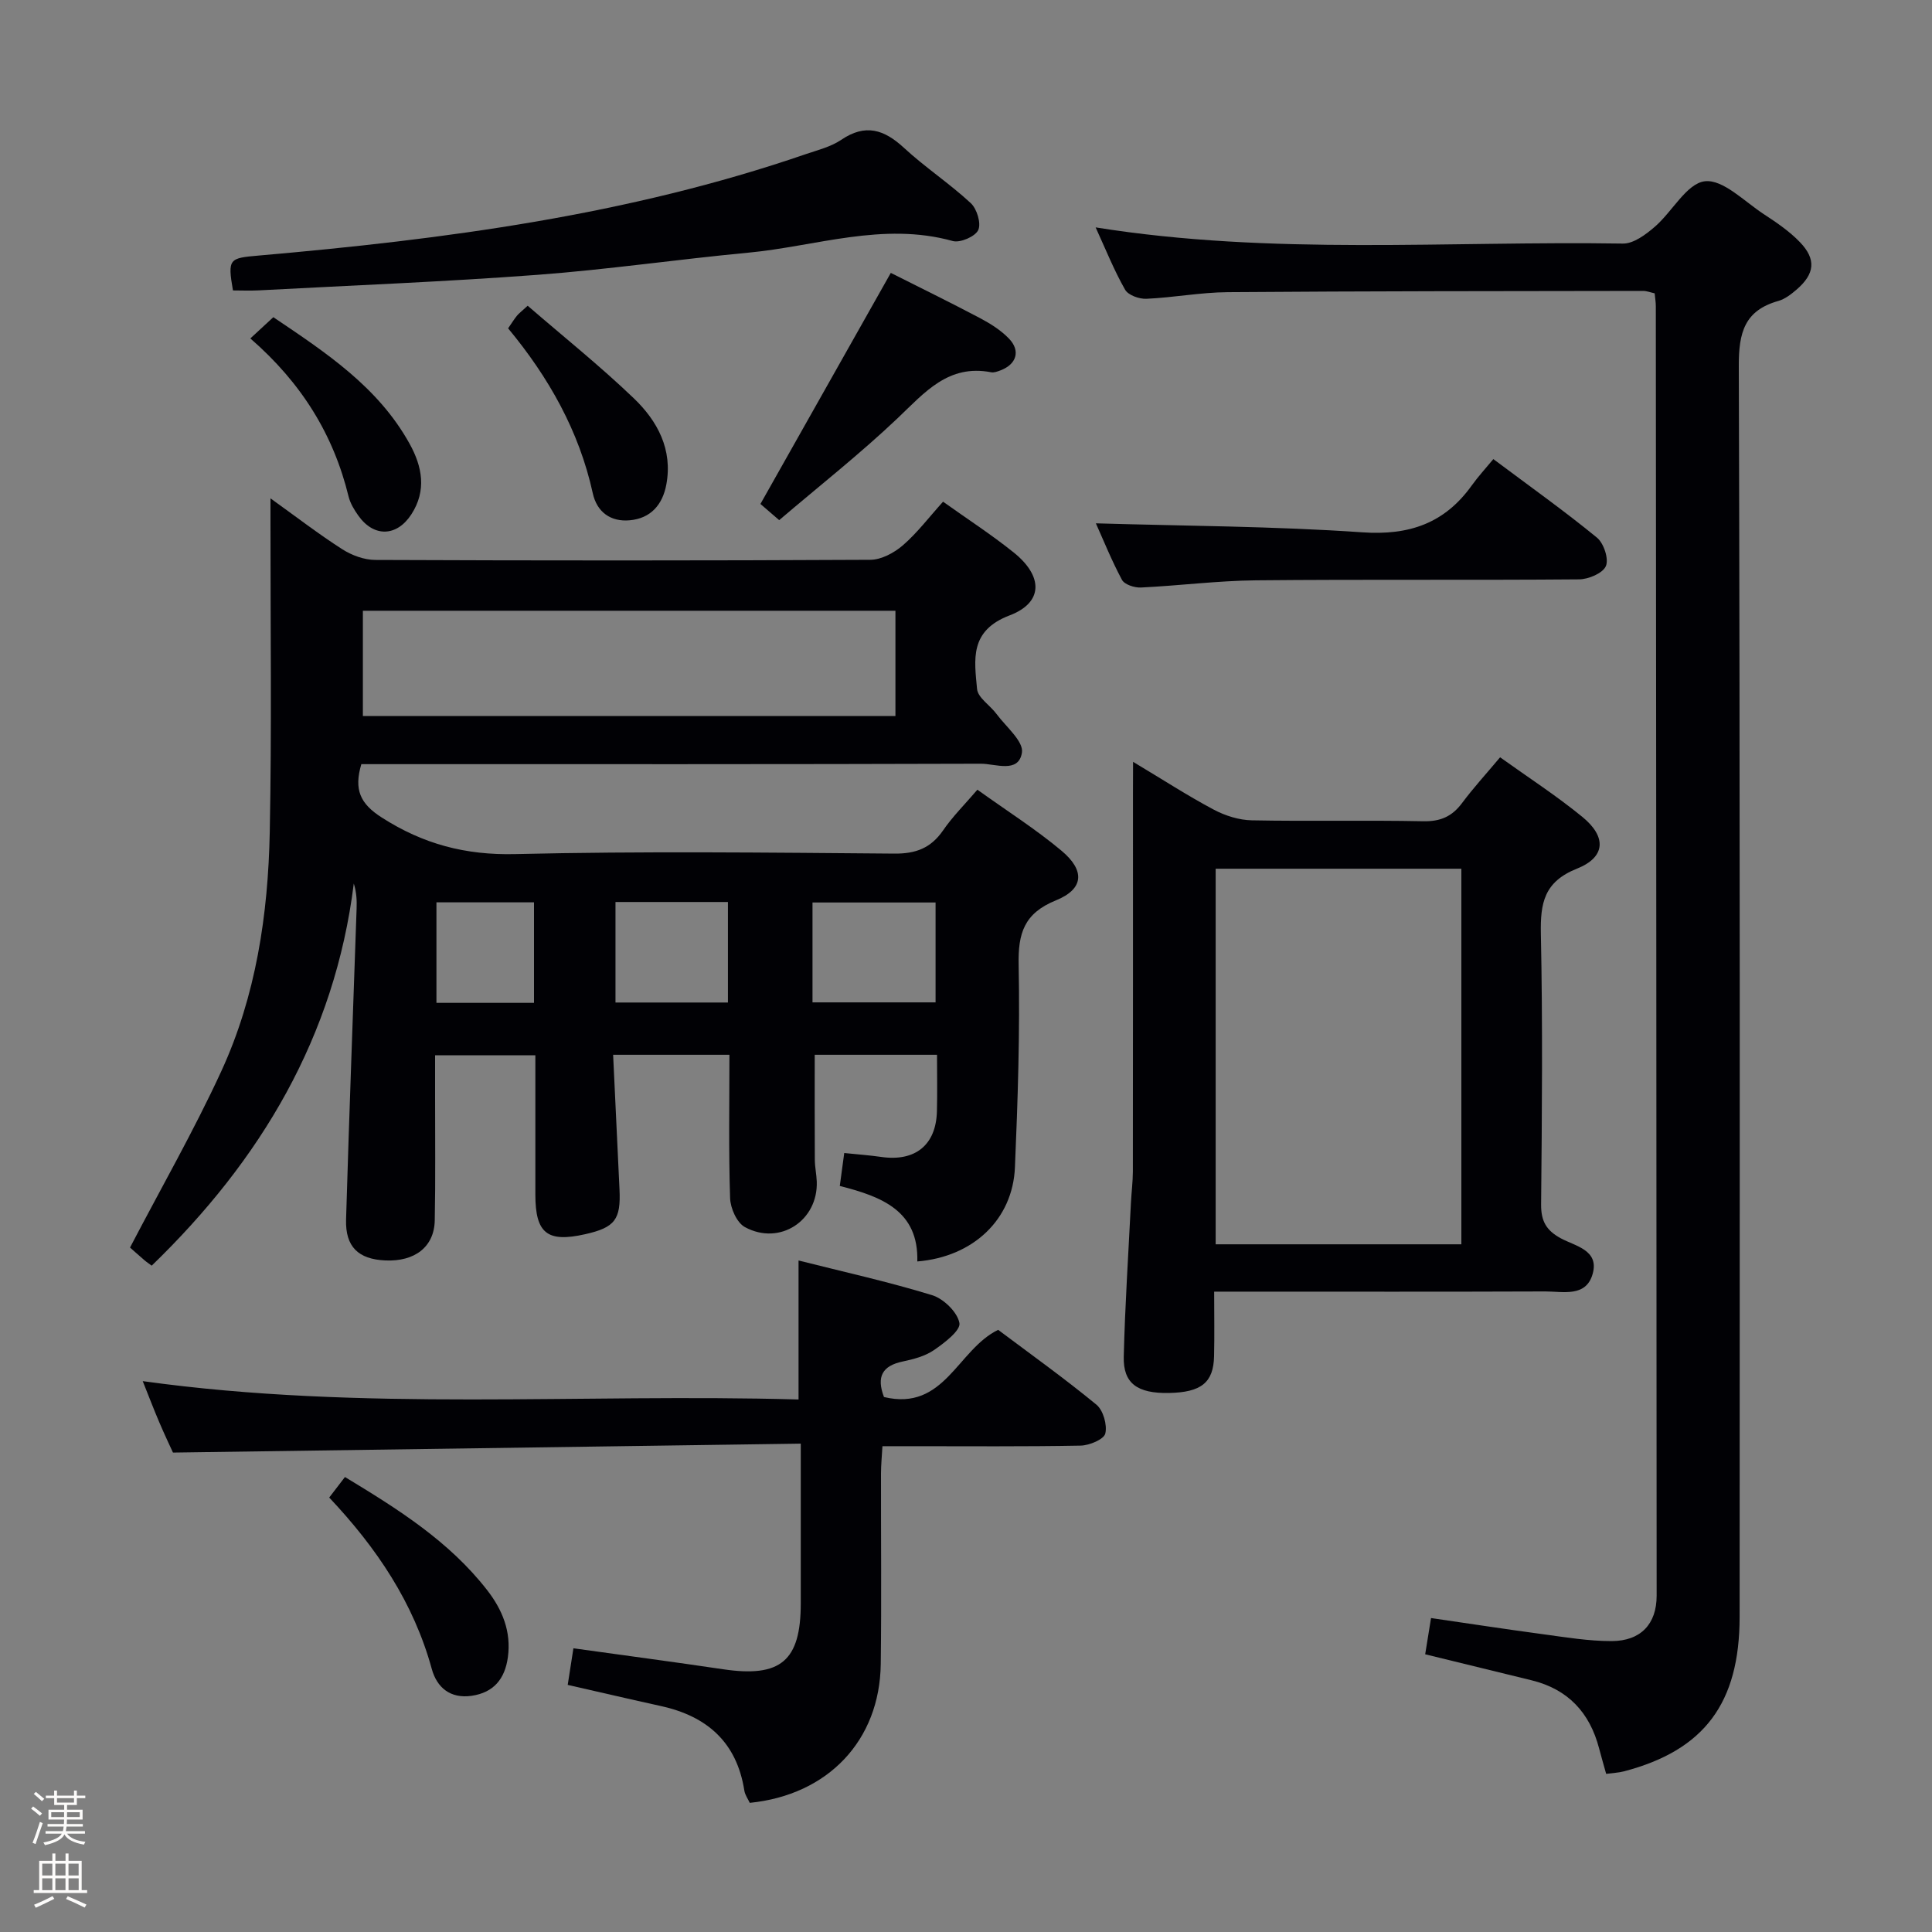 <svg enable-background="new 0 0 400 400" viewBox="0 0 400 400" xmlns="http://www.w3.org/2000/svg"><rect x="0" y="0" width="400" height="400" fill="#808080" stroke="none"/><path d="m6.44 374.46.42-.45c.65.47 1.27.95 1.85 1.44l-.45.49c-.65-.56-1.25-1.06-1.82-1.48m.93 7.33-.63-.26c.55-1.36 1.05-2.8 1.52-4.33.19.1.38.19.59.27-.46 1.29-.95 2.73-1.48 4.32m-.38-10.38.44-.42c.43.34 1.01.82 1.74 1.44l-.49.49c-.53-.51-1.09-1.01-1.69-1.51m2.5.35h1.72v-1.04h.59v1.04h3.52v-1.04h.59v1.04h1.75v.53h-1.75v1.42h-2.03v.97h3.22v2.03h-3.24c0 .35-.01.66-.03.93h3.32v.53h-3.37c-.03.27-.08.58-.15.94h3.96v.53h-3.71c.67.92 1.93 1.48 3.79 1.68-.13.24-.23.44-.29.59-2.13-.38-3.48-1.08-4.04-2.12-.43.97-1.77 1.72-4.03 2.23-.09-.19-.2-.37-.33-.55 2.1-.42 3.37-1.03 3.81-1.83h-3.36v-.53h3.58c.08-.29.13-.61.16-.94h-3.33v-.53h3.39c.02-.27.04-.58.04-.93h-3.23v-2.03h3.25v-.97h-2.07v-1.42h-1.73zm1.12 3.44v1h2.65c.01-.3.02-.44.01-.4v-.25-.35zm1.19-2h3.52v-.91h-3.52zm4.71 2h-2.63v.59c0 .15-.01.28-.01.4h2.64z" fill="#fcfbfa"/><path d="m13.56 383.74h.63v1.52h2.72v6.07h1.13v.6h-11.06v-.6h1.13v-6.07h2.73v-1.52h.63v1.52h2.1v-1.52zm-2.69 8.83.38.56c-1.24.63-2.53 1.25-3.85 1.85-.1-.21-.21-.42-.34-.63 1.36-.55 2.63-1.15 3.81-1.78m-2.13-4.27h2.1v-2.45h-2.1zm0 3.04h2.1v-2.46h-2.1zm2.72-3.04h2.1v-2.45h-2.1zm0 3.04h2.1v-2.46h-2.1zm6.07 3.6c-1.41-.71-2.7-1.3-3.86-1.78l.35-.56c1.45.62 2.75 1.19 3.88 1.72zm-1.25-9.09h-2.1v2.45h2.1zm-2.09 5.49h2.1v-2.46h-2.1z" fill="#fcfbfa"/><g fill="#010105"><path d="m202.36 163.5c6.13 4.4 12.07 8.16 17.41 12.63 4.92 4.12 4.64 7.93-1.15 10.28-6.59 2.67-7.86 6.81-7.72 13.36.28 13.97-.17 27.96-.77 41.93-.46 10.78-8.63 18.52-20.21 19.47.28-10.46-7.3-13.41-16.05-15.63.3-2.21.58-4.26.92-6.82 2.8.29 5.23.46 7.65.81 7.03 1.02 11.37-2.46 11.54-9.46.1-3.8.02-7.6.02-11.69-8.66 0-16.91 0-25.32 0 0 7.25-.02 14.49.02 21.74.01 1.49.34 2.97.4 4.47.32 8.11-7.65 13.39-14.87 9.47-1.67-.9-3.01-3.91-3.07-6-.32-9.79-.14-19.59-.14-29.68-8 0-15.57 0-24.08 0 .45 9.4.88 18.63 1.32 27.86.3 6.26-.94 7.9-7.11 9.29-7.85 1.77-10.31-.18-10.31-8.22 0-9.48 0-18.96 0-28.83-6.89 0-13.45 0-20.76 0v8.7c-.01 8.5.1 17-.07 25.5-.11 5.48-4.14 8.56-10.25 8.28-5.56-.25-8.28-2.82-8.11-8.48.63-21.45 1.45-42.89 2.18-64.33.06-1.65.01-3.31-.58-5.23-3.95 31.7-19.26 57.28-41.84 79.12-.48-.36-1.03-.71-1.52-1.14-1.26-1.08-2.49-2.19-2.97-2.61 6.45-12.37 13.22-24.18 18.89-36.49 7.19-15.61 9.7-32.47 10.04-49.51.42-21.28.14-42.58.15-63.87 0-1.42 0-2.84 0-5.24 5.46 3.92 10.04 7.45 14.89 10.55 1.96 1.25 4.52 2.19 6.81 2.2 34.16.14 68.33.15 102.49-.03 2.28-.01 4.93-1.44 6.73-2.99 2.99-2.59 5.42-5.82 8.33-9.04 5 3.57 10 6.8 14.62 10.51 6.11 4.9 6.18 10.36-.84 13.03-8.36 3.18-7.3 9.17-6.74 15.24.17 1.82 2.71 3.38 4.02 5.16 1.96 2.65 5.65 5.68 5.27 8.02-.69 4.35-5.51 2.28-8.5 2.29-40.83.13-81.66.09-122.49.09-1.96 0-3.92 0-5.78 0-1.56 5.28-.26 8.18 4.23 11.05 8.58 5.5 17.33 7.82 27.63 7.57 26.15-.62 52.32-.31 78.49-.1 4.44.04 7.54-1.13 10.07-4.77 1.97-2.88 4.47-5.36 7.13-8.46zm-127.23-15.25h110.26c0-7.55 0-14.75 0-21.8-37.01 0-73.58 0-110.26 0zm93.09 59.28h25.48c0-7.15 0-13.9 0-20.68-8.66 0-17.02 0-25.48 0zm-40.79.03h23.28c0-7.14 0-13.9 0-20.81-7.87 0-15.45 0-23.28 0zm-16.87-20.74c-6.86 0-13.54 0-20.2 0v20.81h20.2c0-7.03 0-13.77 0-20.81z"/><path d="m226.84 47.08c36.6 5.85 72.93 2.77 109.15 3.35 2.21.04 4.76-1.87 6.62-3.48 3.62-3.12 6.6-8.97 10.35-9.42 3.76-.45 8.21 4.2 12.23 6.82 2.63 1.72 5.31 3.54 7.47 5.79 3.42 3.56 3.07 6.57-.7 9.82-1.12.96-2.4 1.96-3.78 2.35-6.99 1.97-8.2 6.54-8.18 13.42.27 86.33.19 172.66.17 259 0 17.92-7.34 27.66-23.96 32.01-1.11.29-2.28.33-3.67.52-.51-1.83-1.01-3.54-1.46-5.26-1.93-7.41-6.43-12.26-13.97-14.11-7.23-1.77-14.47-3.54-22.04-5.39.37-2.29.75-4.67 1.21-7.5 7.77 1.13 15.4 2.3 23.05 3.33 4.77.64 9.57 1.45 14.35 1.44 6.03-.02 9.31-3.55 9.31-9.38-.03-89-.1-178-.17-266.99 0-.81-.14-1.63-.24-2.67-.85-.18-1.62-.5-2.39-.5-28.66.04-57.33.04-85.99.26-5.62.04-11.23 1.12-16.85 1.37-1.49.07-3.77-.75-4.41-1.88-2.28-4-3.99-8.29-6.1-12.9z"/><path d="m234.59 157.73c6.2 3.71 11.33 7.04 16.71 9.9 2.37 1.26 5.23 2.16 7.89 2.21 11.83.23 23.67-.05 35.49.19 3.55.07 5.94-.98 8.01-3.75 2.38-3.19 5.08-6.14 7.89-9.49 5.78 4.14 11.65 7.94 17.03 12.34 5.05 4.13 4.83 8.34-1.11 10.71-6.82 2.72-7.61 7.13-7.48 13.52.39 18.66.23 37.33.05 55.99-.03 3.48 1.07 5.4 4.1 7.04 2.95 1.6 7.95 2.41 6.58 7.33-1.36 4.92-6.15 3.65-9.81 3.66-20.83.08-41.66.04-62.49.04-1.79 0-3.58 0-6.07 0 0 4.82.08 9.09-.02 13.37-.12 5.47-2.66 7.48-9.34 7.61-6.53.12-9.49-1.96-9.36-7.5.26-10.64.96-21.27 1.49-31.91.11-2.15.39-4.31.4-6.46.03-26.16.02-52.33.02-78.49.02-1.76.02-3.51.02-6.31zm67.97 22.13c-17.11 0-33.94 0-50.87 0v77.76h50.87c0-26.12 0-51.84 0-77.76z"/><path d="m183.02 289.24c12.55 3 15.19-9.82 23.64-13.91 6.65 4.99 13.68 10.01 20.34 15.49 1.41 1.16 2.27 4.19 1.84 5.98-.3 1.21-3.29 2.46-5.11 2.5-11.66.22-23.33.12-35 .12-1.82 0-3.63 0-6.03 0-.12 2.09-.29 3.84-.3 5.6-.02 13.17.12 26.33-.05 39.5-.2 15.8-10.88 27.11-27.12 28.74-.35-.77-.97-1.61-1.12-2.52-1.56-10.02-7.72-15.43-17.31-17.53-6.29-1.38-12.56-2.85-19.26-4.37.42-2.71.79-5.08 1.18-7.58 10.66 1.49 20.84 2.83 30.98 4.34 11.92 1.77 16.09-1.71 16.09-13.64 0-10.62 0-21.25 0-33.07-43.4.62-86.27 1.23-129.98 1.85-.57-1.25-1.77-3.77-2.86-6.34-1.1-2.57-2.09-5.19-3.4-8.45 45.54 6.33 90.71 2.51 135.78 3.8 0-9.99 0-19.08 0-28.78 9.22 2.33 18.55 4.39 27.65 7.18 2.38.73 5.25 3.52 5.66 5.77.28 1.53-3.1 4.11-5.27 5.6-1.85 1.27-4.25 1.9-6.5 2.37-4.16.88-5.47 3.11-3.85 7.35z"/><path d="m48.23 60.13c-1.13-6.59-.79-6.69 5.34-7.22 38.41-3.35 76.52-8.36 113.21-20.98 2.51-.86 5.22-1.52 7.37-2.97 5.01-3.4 8.88-2.17 13.02 1.66 4.38 4.05 9.43 7.37 13.81 11.43 1.28 1.18 2.2 4.21 1.55 5.59-.63 1.34-3.75 2.69-5.28 2.26-14.45-4.02-28.31 1.1-42.38 2.42-14.55 1.37-29.03 3.49-43.59 4.58-19.22 1.44-38.49 2.19-57.74 3.22-1.8.09-3.6.01-5.31.01z"/><path d="m226.89 108.35c18.43.55 36.83.59 55.14 1.86 9.73.68 17.06-1.86 22.68-9.7 1.34-1.87 2.91-3.57 4.47-5.46 7.77 5.81 14.8 10.81 21.45 16.26 1.41 1.15 2.49 4.4 1.85 5.89-.63 1.48-3.6 2.74-5.56 2.75-22.3.19-44.59-.02-66.89.2-7.95.08-15.88 1.11-23.83 1.49-1.32.06-3.38-.61-3.91-1.59-2.16-4.03-3.87-8.3-5.4-11.7z"/><path d="m184.43 56.5c5.75 2.9 12.14 6.02 18.43 9.34 2.17 1.15 4.36 2.52 6.04 4.27 2.45 2.54 1.55 5.33-1.78 6.58-.61.23-1.33.5-1.93.38-8.86-1.7-13.72 4.17-19.31 9.48-7.78 7.39-16.26 14.06-24.56 21.14-1.89-1.64-3.24-2.8-3.88-3.35 9.1-16.13 17.96-31.83 26.99-47.84z"/><path d="m68.16 310.05c1.21-1.58 2.1-2.74 3.26-4.25 10.92 6.61 21.55 13.27 29.44 23.42 3.14 4.04 5.02 8.58 4.29 13.89-.61 4.47-2.92 7.32-7.51 7.99-4.4.63-7.19-1.7-8.25-5.58-3.75-13.66-11.34-24.98-21.23-35.47z"/><path d="m105.2 67.98c.69-1 1.2-1.83 1.8-2.58.4-.5.95-.9 2.25-2.1 7.35 6.36 14.97 12.45 21.98 19.17 4.89 4.69 8.09 10.6 6.72 17.88-.78 4.16-3.24 6.98-7.57 7.37-3.97.36-6.8-1.72-7.65-5.59-2.83-12.91-9.14-24.03-17.53-34.15z"/><path d="m51.83 70.07c1.88-1.74 3.2-2.96 4.76-4.4 10.88 7.33 21.7 14.44 28.21 26.2 2.62 4.72 3.57 9.69.36 14.63-3.01 4.63-7.76 4.77-10.96.27-.86-1.2-1.68-2.56-2.03-3.97-3.13-12.83-9.75-23.53-20.34-32.73z"/></g></svg>